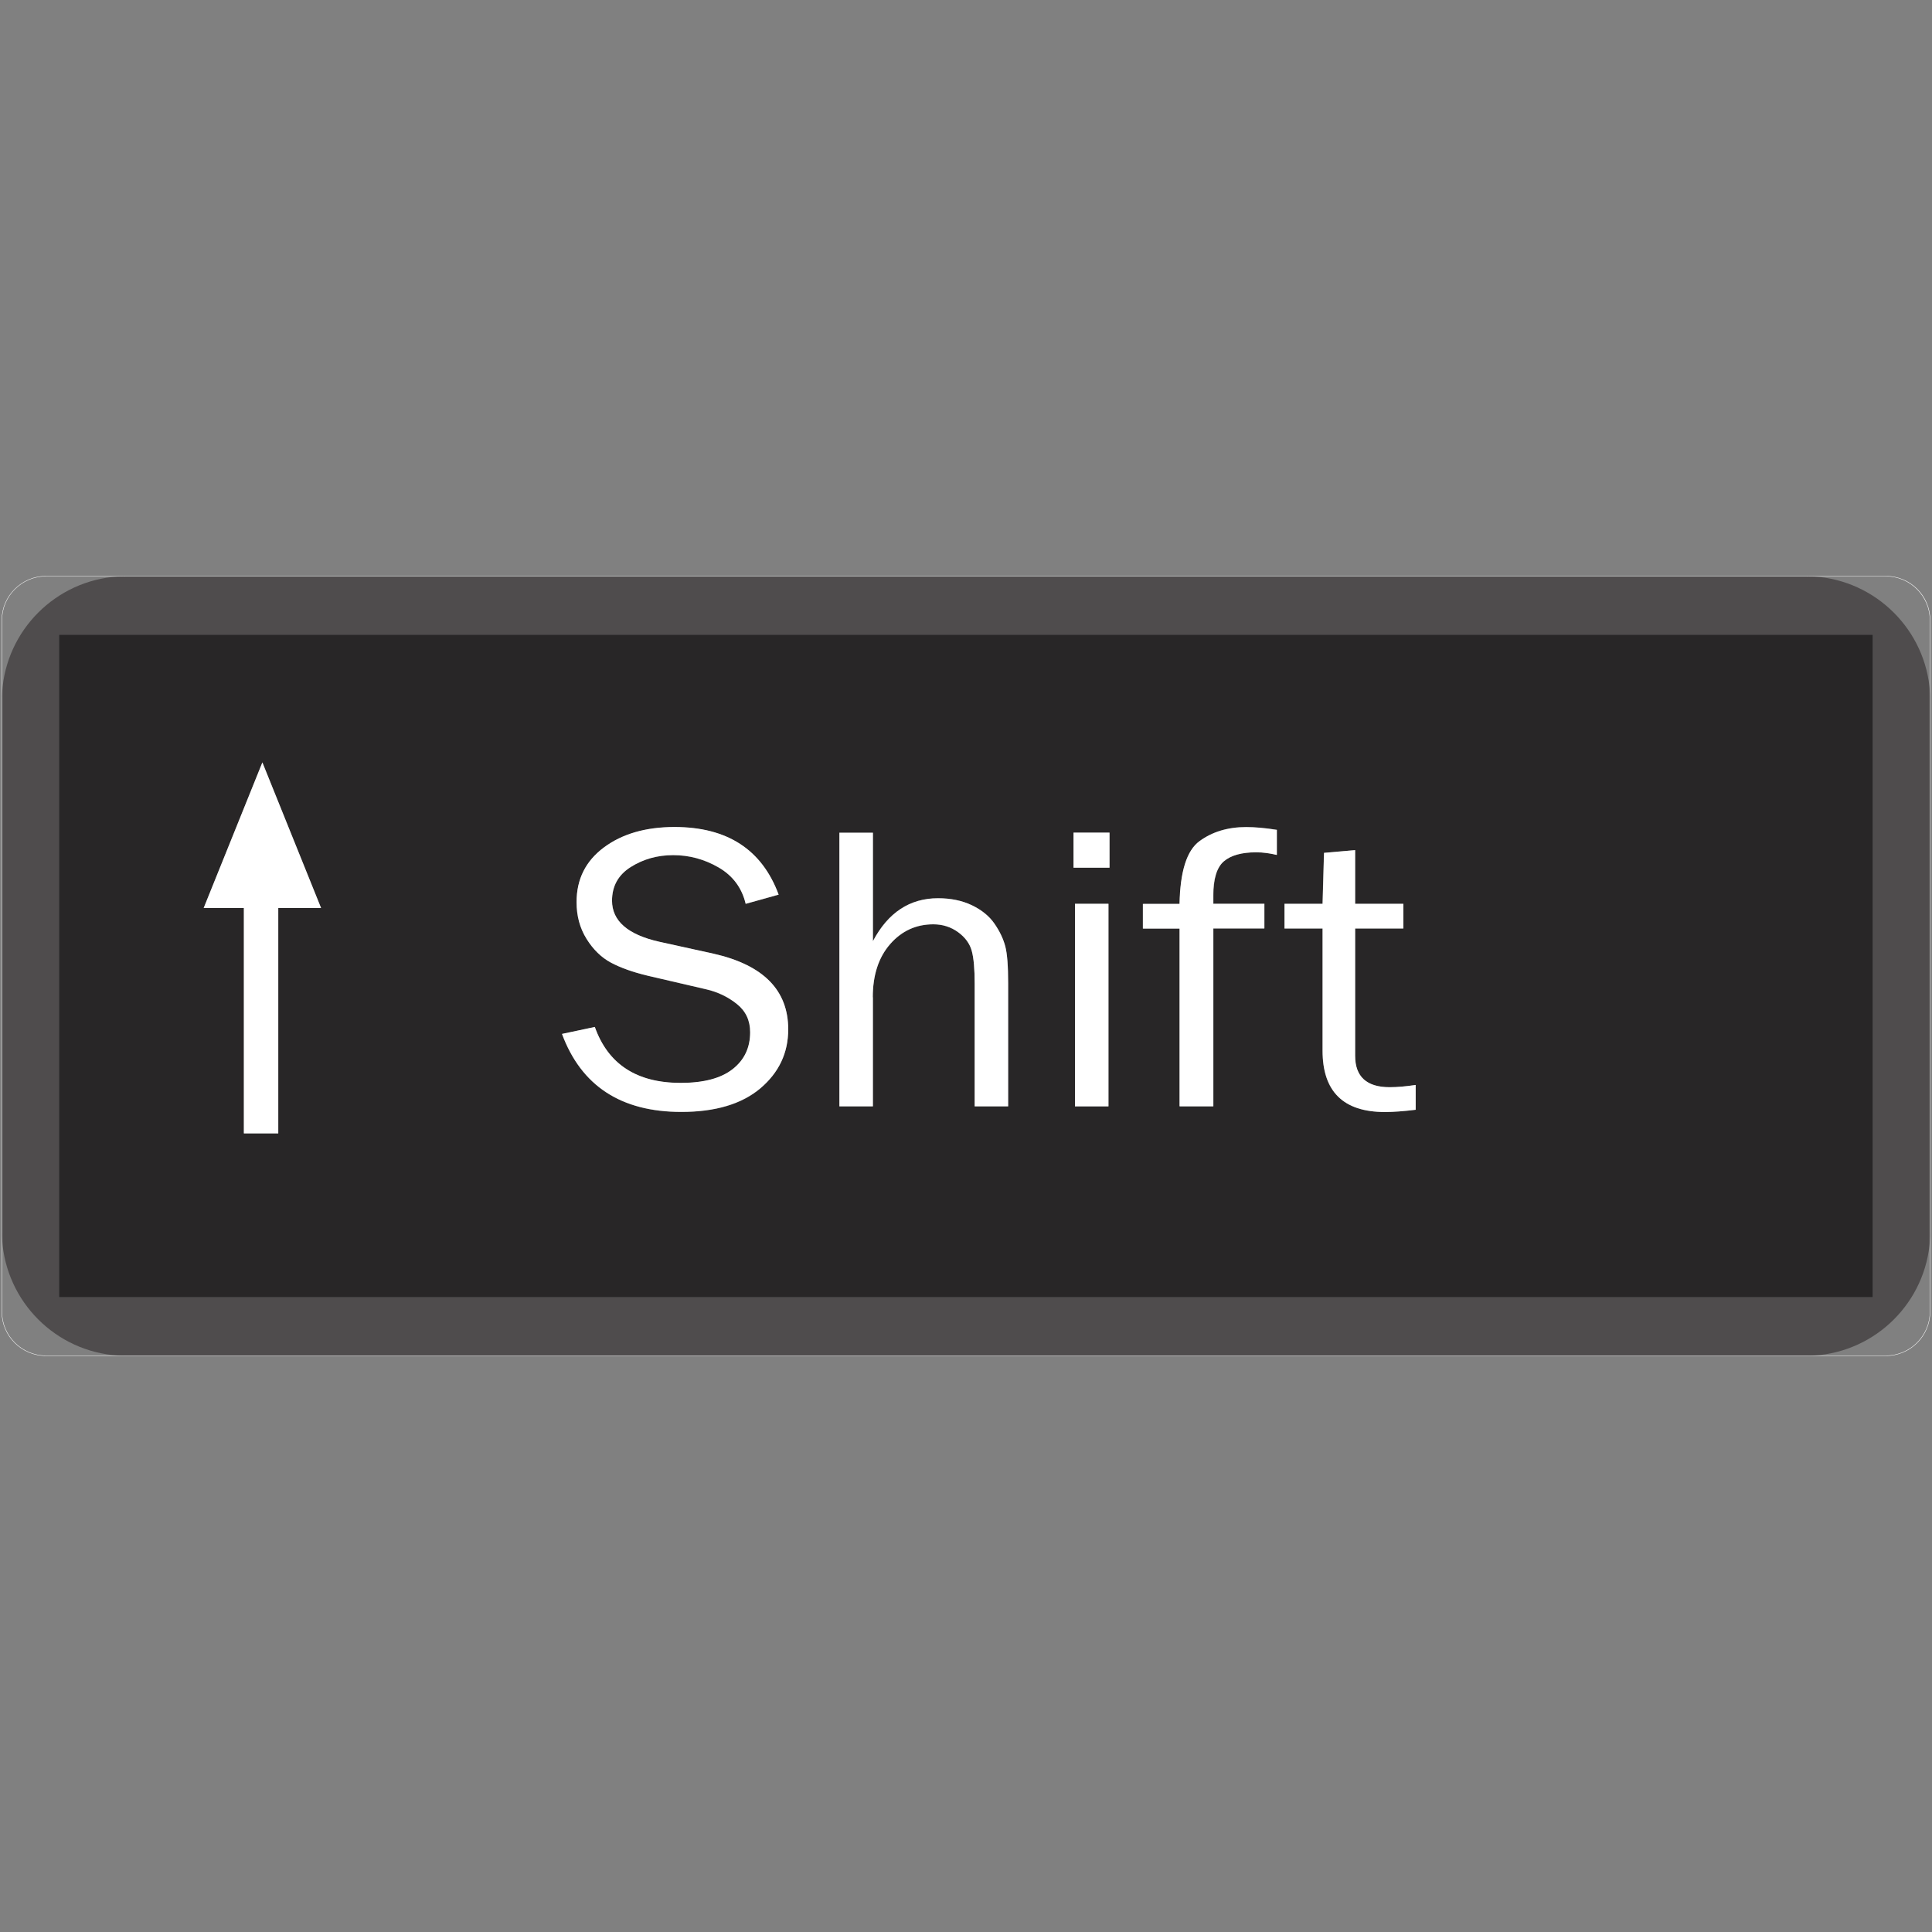 <svg xmlns="http://www.w3.org/2000/svg" xmlns:xlink="http://www.w3.org/1999/xlink" width="1080" zoomAndPan="magnify" viewBox="0 0 810 810" height="1080" preserveAspectRatio="xMidYMid meet" version="1.0"><rect x="0" y="0" width="810" height="810" fill="#808080" stroke="none"/><defs><clipPath id="27602a622c"><path d="M 0 241.48 L 810 241.48 L 810 568.48 L 0 568.48 Z M 0 241.48 " clip-rule="nonzero"/></clipPath><clipPath id="db066af4af"><path d="M 49 568 L 761 568 L 761 568.48 L 49 568.48 Z M 49 568 " clip-rule="nonzero"/></clipPath><clipPath id="b7ebccf418"><path d="M 49 241.48 L 761 241.48 L 761 242 L 49 242 Z M 49 241.48 " clip-rule="nonzero"/></clipPath></defs><g clip-path="url(#27602a622c)"><path fill="#4f4c4d" d="M 760.496 241.703 L 49.449 241.703 C 23.414 243.352 2.551 264.215 0.898 290.246 L 0.898 519.715 C 2.551 545.805 23.414 566.664 49.504 568.316 L 760.551 568.316 C 786.641 566.664 807.504 545.805 809.156 519.715 L 809.156 290.246 C 807.449 264.215 786.586 243.352 760.496 241.703 Z M 785.211 543.879 L 24.734 543.879 L 24.734 266.086 L 785.211 266.086 Z M 785.211 543.879 " fill-opacity="1" fill-rule="nonzero"/><path fill="#ffffff" d="M 790.66 241.48 L 19.285 241.48 C 9.047 241.48 0.68 249.848 0.68 260.086 L 0.68 549.879 C 0.68 560.172 9.047 568.48 19.285 568.48 L 790.66 568.48 C 800.953 568.48 809.266 560.113 809.266 549.879 L 809.266 260.086 C 809.32 249.848 800.953 241.48 790.66 241.48 Z M 809.211 516.414 C 809.211 517.512 809.156 518.613 809.102 519.715 L 809.102 549.879 C 809.102 560.004 800.844 568.316 790.66 568.316 L 760.496 568.316 C 759.395 568.371 758.293 568.426 757.191 568.426 L 52.754 568.426 C 51.652 568.426 50.551 568.371 49.449 568.316 L 19.285 568.316 C 9.156 568.316 0.844 560.059 0.844 549.879 L 0.844 519.715 C 0.789 518.613 0.734 517.512 0.734 516.414 L 0.734 293.551 C 0.734 292.449 0.789 291.348 0.844 290.246 L 0.844 260.086 C 0.844 249.957 9.102 241.645 19.285 241.645 L 49.449 241.645 C 50.551 241.59 51.652 241.535 52.754 241.535 L 757.191 241.535 C 758.293 241.535 759.395 241.59 760.496 241.645 L 790.66 241.645 C 800.789 241.645 809.102 249.902 809.102 260.086 L 809.102 290.246 C 809.156 291.348 809.211 292.449 809.211 293.551 Z M 809.211 516.414 " fill-opacity="1" fill-rule="nonzero"/></g><path fill="#ffffff" d="M 0.789 293.551 L 0.789 516.414 C 0.789 517.512 0.844 518.613 0.898 519.715 L 0.898 290.246 C 0.844 291.348 0.789 292.449 0.789 293.551 Z M 0.789 293.551 " fill-opacity="1" fill-rule="nonzero"/><g clip-path="url(#db066af4af)"><path fill="#ffffff" d="M 52.754 568.426 L 757.191 568.426 C 758.293 568.426 759.395 568.371 760.496 568.316 L 49.449 568.316 C 50.551 568.371 51.652 568.426 52.754 568.426 Z M 52.754 568.426 " fill-opacity="1" fill-rule="nonzero"/></g><path fill="#ffffff" d="M 809.102 519.715 C 809.156 518.613 809.211 517.512 809.211 516.414 L 809.211 293.551 C 809.211 292.449 809.156 291.348 809.102 290.246 Z M 809.102 519.715 " fill-opacity="1" fill-rule="nonzero"/><g clip-path="url(#b7ebccf418)"><path fill="#ffffff" d="M 757.191 241.59 L 52.754 241.59 C 51.652 241.59 50.551 241.645 49.449 241.703 L 760.496 241.703 C 759.395 241.645 758.293 241.59 757.191 241.59 Z M 757.191 241.59 " fill-opacity="1" fill-rule="nonzero"/></g><path fill="#282627" d="M 24.734 543.879 L 785.211 543.879 L 785.211 266.086 L 24.734 266.086 Z M 464.727 463.848 L 450.688 463.848 L 450.688 378.918 L 464.727 378.918 Z M 538.488 378.918 L 554.453 378.918 L 555.059 357.562 L 568.105 356.406 L 568.105 378.918 L 588.309 378.918 L 588.309 389.266 L 568.105 389.266 L 568.105 442.656 C 568.105 451.41 572.949 455.812 582.582 455.812 C 585.773 455.812 589.406 455.48 593.48 454.875 L 593.48 465.277 C 588.527 465.883 584.234 466.215 580.602 466.215 C 563.152 466.215 554.453 457.629 554.453 440.457 L 554.453 389.266 L 538.488 389.266 Z M 479.258 378.918 L 494.617 378.918 C 494.836 365.324 497.645 356.516 502.984 352.609 C 508.324 348.703 514.82 346.719 522.527 346.719 C 526.27 346.719 530.562 347.105 535.406 347.875 L 535.406 358.391 C 532.379 357.672 529.461 357.289 526.766 357.289 C 520.652 357.289 516.086 358.555 513.168 361.086 C 510.195 363.617 508.766 368.406 508.766 375.398 L 508.766 378.863 L 530.176 378.863 L 530.176 389.211 L 508.766 389.211 L 508.766 463.848 L 494.727 463.848 L 494.727 389.266 L 479.367 389.266 L 479.367 378.918 Z M 450.082 349.086 L 465.168 349.086 L 465.168 363.781 L 450.082 363.781 Z M 351.934 349.086 L 365.973 349.086 L 365.973 394.551 C 372.355 382.551 381.441 376.551 393.273 376.551 C 398.559 376.551 403.293 377.543 407.422 379.469 C 411.551 381.449 414.742 383.984 416.945 387.23 C 419.148 390.422 420.633 393.559 421.461 396.699 C 422.285 399.836 422.672 405.008 422.672 412.273 L 422.672 463.848 L 408.633 463.848 L 408.633 412.328 C 408.633 406.273 408.246 401.762 407.422 398.734 C 406.598 395.707 404.727 393.066 401.695 390.863 C 398.668 388.66 395.203 387.562 391.293 387.562 C 384.082 387.562 378.082 390.312 373.184 395.871 C 368.34 401.43 365.918 408.863 365.918 418.164 L 365.918 463.848 L 351.879 463.848 L 351.879 349.086 Z M 308.941 420.973 C 305.199 418 300.906 415.961 296.062 414.805 L 271.676 409.137 C 265.344 407.598 260.227 405.781 256.152 403.633 C 252.133 401.484 248.723 398.129 245.914 393.672 C 243.105 389.156 241.73 384.039 241.73 378.258 C 241.73 368.68 245.582 361.031 253.234 355.305 C 260.941 349.582 270.797 346.773 282.797 346.773 C 304.926 346.773 319.512 356.242 326.449 375.121 L 312.629 378.973 C 311.035 372.258 307.234 367.141 301.293 363.727 C 295.348 360.262 289.016 358.555 282.246 358.555 C 275.586 358.555 269.641 360.207 264.41 363.562 C 259.18 366.863 256.594 371.598 256.594 377.652 C 256.594 386.129 263.199 391.91 276.41 394.883 L 299.199 399.891 C 320.062 404.625 330.465 415.191 330.465 431.594 C 330.465 441.5 326.559 449.758 318.742 456.363 C 310.926 462.969 299.859 466.215 285.656 466.215 C 260.391 466.215 243.711 455.316 235.621 433.52 L 249.383 430.602 C 254.941 446.234 266.941 454.051 285.383 454.051 C 295.016 454.051 302.281 452.125 307.18 448.27 C 312.082 444.418 314.504 439.246 314.504 432.805 C 314.504 427.852 312.633 423.941 308.941 420.973 Z M 110.004 319.641 L 134.609 380.68 L 116.664 380.68 L 116.664 475.188 L 102.242 475.188 L 102.242 380.68 L 85.395 380.68 Z M 110.004 319.641 " fill-opacity="1" fill-rule="nonzero"/><path fill="#ffffff" d="M 307.18 448.215 C 302.281 452.07 295.016 453.996 285.383 453.996 C 266.941 453.996 254.941 446.18 249.383 430.547 L 235.621 433.465 C 243.711 455.262 260.391 466.16 285.656 466.16 C 299.914 466.16 310.926 462.855 318.742 456.309 C 326.559 449.703 330.465 441.445 330.465 431.539 C 330.465 415.137 320.062 404.57 299.199 399.836 L 276.41 394.824 C 263.199 391.855 256.594 386.074 256.594 377.598 C 256.594 371.543 259.18 366.809 264.41 363.508 C 269.641 360.207 275.586 358.5 282.246 358.5 C 288.961 358.5 295.289 360.207 301.293 363.672 C 307.234 367.141 311.035 372.203 312.629 378.918 L 326.449 375.066 C 319.457 356.188 304.926 346.719 282.797 346.719 C 270.738 346.719 260.887 349.582 253.234 355.25 C 245.527 360.977 241.73 368.57 241.73 378.203 C 241.73 383.984 243.105 389.102 245.914 393.613 C 248.723 398.129 252.133 401.43 256.152 403.578 C 260.172 405.723 265.344 407.594 271.676 409.082 L 296.062 414.75 C 300.961 415.852 305.254 417.945 308.941 420.914 C 312.688 423.887 314.504 427.852 314.504 432.75 C 314.504 439.246 312.082 444.363 307.18 448.215 Z M 307.18 448.215 " fill-opacity="1" fill-rule="nonzero"/><path fill="#ffffff" d="M 365.918 418.109 C 365.918 408.805 368.34 401.375 373.184 395.816 C 378.027 390.258 384.082 387.504 391.293 387.504 C 395.203 387.504 398.668 388.605 401.695 390.809 C 404.727 393.012 406.598 395.652 407.422 398.68 C 408.246 401.707 408.633 406.219 408.633 412.273 L 408.633 463.848 L 422.672 463.848 L 422.672 412.328 C 422.672 405.062 422.285 399.836 421.461 396.754 C 420.633 393.613 419.148 390.477 416.945 387.285 C 414.742 384.094 411.551 381.508 407.422 379.523 C 403.293 377.543 398.559 376.609 393.273 376.609 C 381.441 376.609 372.301 382.605 365.973 394.605 L 365.973 349.141 L 351.934 349.141 L 351.934 463.848 L 365.973 463.848 L 365.973 418.109 Z M 365.918 418.109 " fill-opacity="1" fill-rule="nonzero"/><path fill="#ffffff" d="M 450.082 349.086 L 465.168 349.086 L 465.168 363.781 L 450.082 363.781 Z M 450.082 349.086 " fill-opacity="1" fill-rule="nonzero"/><path fill="#ffffff" d="M 450.688 378.918 L 464.727 378.918 L 464.727 463.848 L 450.688 463.848 Z M 450.688 378.918 " fill-opacity="1" fill-rule="nonzero"/><path fill="#ffffff" d="M 494.617 463.848 L 508.652 463.848 L 508.652 389.266 L 530.066 389.266 L 530.066 378.918 L 508.652 378.918 L 508.652 375.453 C 508.652 368.461 510.141 363.672 513.059 361.141 C 516.031 358.609 520.543 357.344 526.652 357.344 C 529.406 357.344 532.27 357.727 535.297 358.445 L 535.297 347.93 C 530.453 347.16 526.215 346.773 522.414 346.773 C 514.707 346.773 508.215 348.758 502.875 352.664 C 497.535 356.574 494.781 365.379 494.508 378.973 L 479.148 378.973 L 479.148 389.32 L 494.508 389.32 L 494.508 463.848 Z M 494.617 463.848 " fill-opacity="1" fill-rule="nonzero"/><path fill="#ffffff" d="M 554.508 440.457 C 554.508 457.629 563.207 466.215 580.656 466.215 C 584.289 466.215 588.582 465.883 593.535 465.277 L 593.535 454.875 C 589.465 455.48 585.828 455.812 582.637 455.812 C 573.004 455.812 568.16 451.41 568.16 442.656 L 568.16 389.266 L 588.363 389.266 L 588.363 378.918 L 568.16 378.918 L 568.16 356.406 L 555.113 357.562 L 554.508 378.918 L 538.543 378.918 L 538.543 389.266 L 554.508 389.266 Z M 554.508 440.457 " fill-opacity="1" fill-rule="nonzero"/><path fill="#ffffff" d="M 102.242 475.188 L 116.664 475.188 L 116.664 380.68 L 134.609 380.68 L 110.004 319.641 L 85.395 380.68 L 102.242 380.68 Z M 102.242 475.188 " fill-opacity="1" fill-rule="nonzero"/></svg>